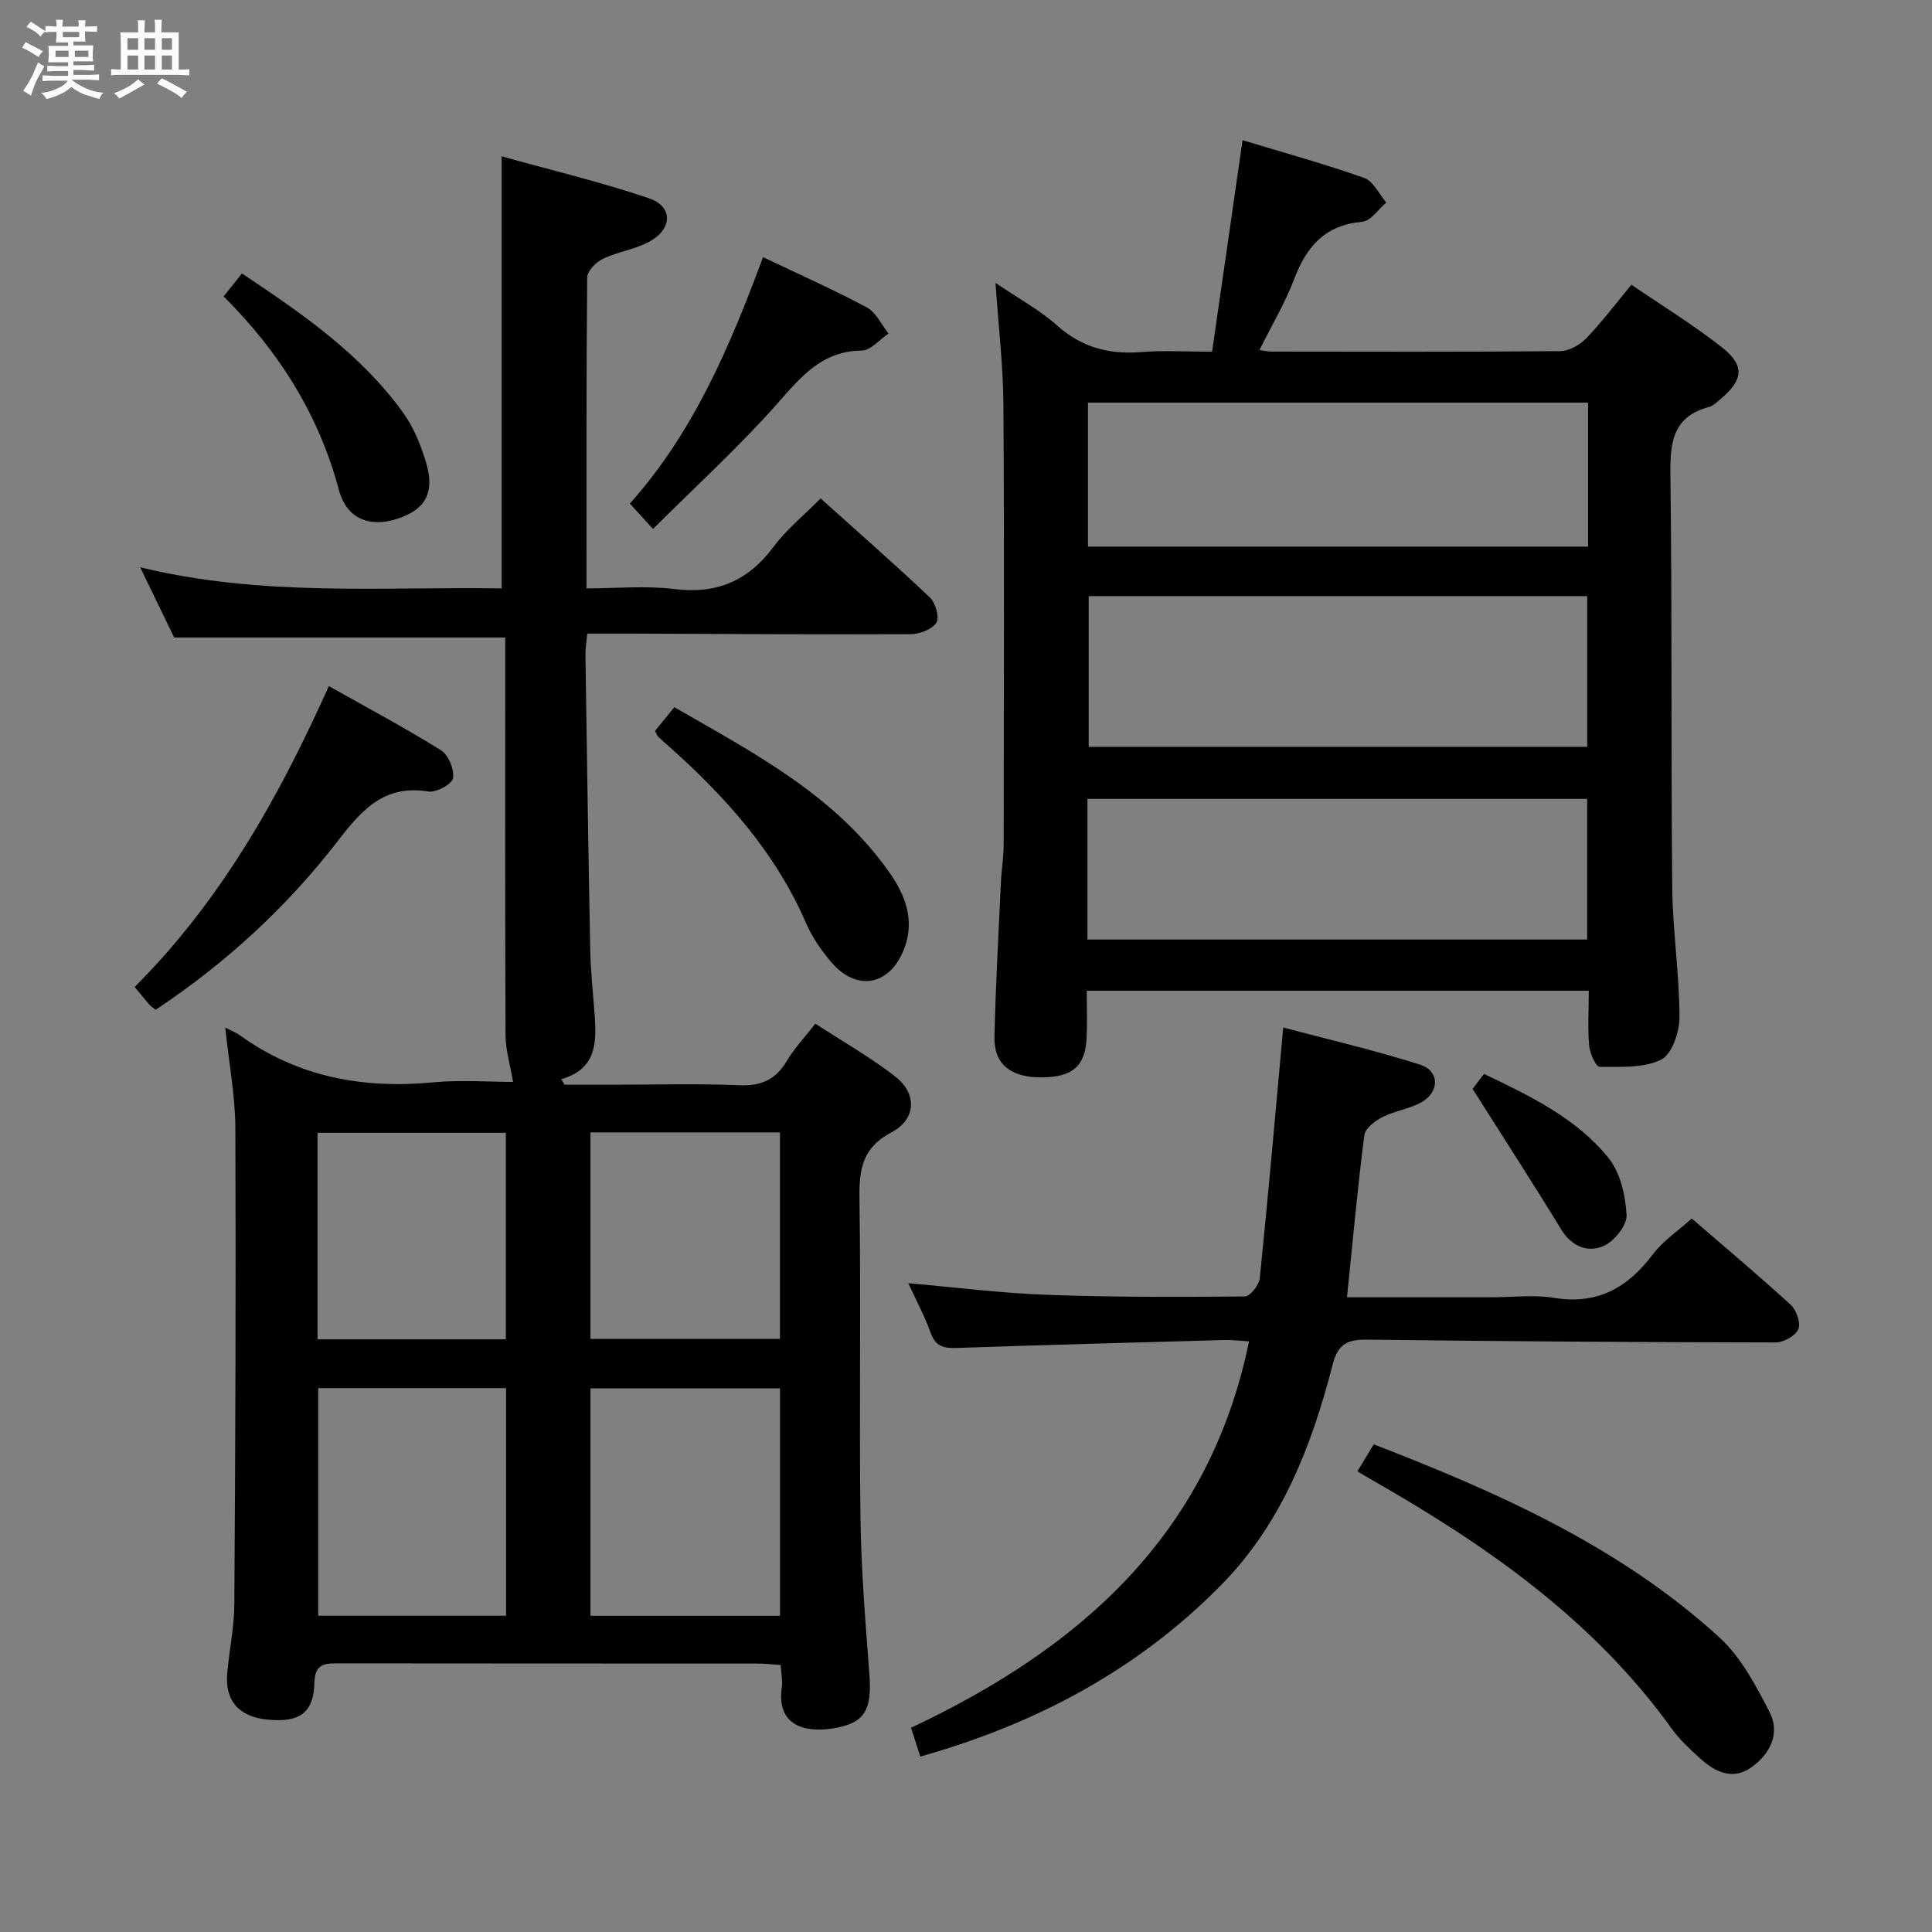 <svg enable-background="new 0 0 400 400" viewBox="0 0 400 400" xmlns="http://www.w3.org/2000/svg"><rect x="0" y="0" width="400" height="400" fill="#808080" stroke="none"/><path d="m6.8 9.5c.6.3 1.3.7 2.1 1.1-.4.4-.7.8-.9 1.2-.7-.4-1.3-.8-1.8-1.1s-1.1-.6-1.6-.8c.2-.4.5-.8.7-1.2.4.2.8.5 1.5.8zm.9 6.9c-.3.6-.5 1.1-.7 1.7s-.4 1.1-.6 1.7c-.6-.4-1.1-.7-1.6-1 .7-1 1.2-1.8 1.5-2.4.3-.5.6-1.1.8-1.7.3-.6.5-1.2.8-1.8.3.3.8.6 1.3.8-.7 1.3-1.2 2.2-1.5 2.7zm.1-11c.4.3 1 .7 1.7 1.1-.5.2-.8.6-1.1 1.1-.5-.6-1-1-1.4-1.2s-.9-.6-1.5-.8c.2-.4.5-.7.9-1.1.5.3.9.6 1.4.9zm10.5 13.1c1 .4 2 .6 3.1.7-.4.4-.7.8-.8 1.3-.9-.2-1.9-.6-3-.9-1-.4-2-.9-2.8-1.6-.5.4-1.1.9-1.9 1.3s-1.9.9-3.3 1.2c-.1-.3-.5-.8-1.1-1.3 1 0 2.1-.3 3.2-.8 1.2-.5 1.9-1 2.3-1.7h-3.2c-.4 0-1 0-2 .1v-1.2c1 0 1.7.1 2 .1h3.3v-1h-2.3c-.2 0-.9 0-2 .1v-1.2c1.2 0 1.9.1 2 .1h2.3v-.8h-4.1c0-.7.1-1.2.1-1.6 0-.5 0-1.1-.1-1.8h4.1v-.7h-2.5c0-.6.1-1.1.1-1.6v-.6h-.5c-.4 0-1 0-1.8.1v-1.3c1.2 0 1.9.1 2.1.1h.2c0-.3 0-.8-.1-1.4h1.4c0 .6-.1 1-.1 1.4h3.4c0-.4 0-.8-.1-1.3h1.5c0 .4-.1.9-.1 1.3.7 0 1.5 0 2.5-.1v1.2c-1 0-1.8-.1-2.5-.1v.6c0 .3 0 .8.1 1.5h-2.5v.8h4.1c0 .7-.1 1.3-.1 1.8s0 1 .1 1.5h-4.1v.8h1.4c.8 0 1.8 0 2.9-.1v1.2c-1 0-1.9-.1-2.8-.1h-1.5v1h3.2c.3 0 1 0 2.1-.1v1.2c-1.1 0-1.8-.1-2.1-.1h-3.4l-.1.1c1.4 1 2.4 1.5 3.4 1.9zm-4.1-6.7v-1.3h-2.7v1.3zm2.2-4.1v-1.1h-3.4v1.1zm1.9 4.1v-1.3h-2.8v1.3z" fill="#fafbfc"/><path d="m37 6.7v2.3 5.4c1 0 1.8 0 2.2-.1v1.3c-.6 0-1.5-.1-2.5-.1h-11.9c-.7 0-1.3 0-1.8.1v-1.3c.5 0 1.1.1 2 .1v-5.2c0-1 0-1.8-.1-2.5h3.7c0-1.3 0-2.1-.1-2.5h1.5c0 .4-.1 1.3-.1 2.5h2.2c0-1.2 0-2.1-.1-2.6h1.5c0 .4-.1 1.3-.1 2.6zm-12.3 13.7c-.3-.4-.7-.8-1.1-1.1 1.1-.4 2.1-.9 2.9-1.3.8-.5 1.5-1 2.1-1.6.4.4.9.8 1.3 1.1-2.5 1.4-4.2 2.4-5.2 2.9zm3.9-10.1v-2.4h-2.2v2.4zm0 4.1v-2.9h-2.2v2.9zm3.5-4.1v-2.4h-2.2v2.4zm0 4.1v-2.9h-2.2v2.9zm.4 2.9 1-1.1c.6.3 1.4.7 2.5 1.3s2 1.1 2.7 1.5c-.4.4-.8.8-1.1 1.3-.8-.8-2.5-1.7-5.1-3zm3.1-7v-2.4h-2.1v2.4zm0 4.1v-2.9h-2.1v2.9z" fill="#fafbfc"/><g fill="#000001"><path d="m161.63 344.72c-1.86-.12-3.32-.3-4.78-.3-28.83-.02-57.66 0-86.49-.04-2.85 0-5.16-.15-5.26 3.94-.16 6.32-3.03 8.36-9.75 7.71-5.86-.57-8.82-3.93-8.31-9.61.44-4.79 1.45-9.57 1.48-14.36.21-32.83.34-65.65.21-98.48-.03-6.69-1.31-13.38-2.1-20.84 1.56.81 2.33 1.1 2.97 1.56 12.04 8.69 25.52 11.17 40.09 9.79 5.72-.54 11.54-.09 16.53-.09-.58-3.47-1.54-6.59-1.55-9.72-.12-25.5-.07-50.99-.07-76.49 0-1.97 0-3.93 0-5.8-22.89 0-45.26 0-68.54 0-1.8-3.73-4.09-8.46-7.04-14.54 25.43 6.17 50.13 3.98 74.84 4.37 0-29.66 0-59.01 0-89.45 10.03 2.8 20.42 5.27 30.5 8.68 4.96 1.68 4.92 6.27.19 8.92-2.98 1.67-6.62 2.13-9.73 3.62-1.42.68-3.24 2.52-3.25 3.86-.2 21.15-.14 42.3-.14 64.37 6.07 0 12.23-.6 18.22.14 8.8 1.09 15.27-1.73 20.51-8.76 2.65-3.56 6.21-6.43 9.74-10 7.67 6.89 15.29 13.55 22.63 20.51 1.17 1.11 2.02 4.15 1.34 5.21-.89 1.39-3.46 2.37-5.32 2.38-19.16.09-38.32-.05-57.48-.12-2.99-.01-5.98 0-9.48 0-.15 1.63-.4 3.06-.38 4.47.3 20.31.59 40.62.99 60.93.09 4.64.62 9.28.94 13.92.38 5.57.23 10.9-6.95 12.93.24.38.47.77.71 1.15h9.67c8.83 0 17.68-.26 26.49.11 4.54.19 7.56-1.16 9.85-5.05 1.51-2.55 3.61-4.75 5.9-7.7 5.63 3.67 11.4 6.94 16.57 10.97 4.52 3.53 4.33 8.81-.77 11.5-6.09 3.2-6.76 7.68-6.67 13.75.33 21.99-.07 44 .21 65.99.14 10.79 1.02 21.59 1.84 32.36.58 7.61-.93 10.32-7.69 11.36-5.97.92-11.57-.82-10.43-8.58.19-1.27-.12-2.63-.24-4.57zm-39.38-10.19h39.24c0-15.81 0-31.33 0-47.08-13.22 0-26.1 0-39.24 0zm-17.47-47.13c-13.16 0-25.9 0-38.9 0v47.12h38.9c0-15.73 0-31.15 0-47.12zm17.47-52.95v42.75h39.23c0-14.43 0-28.48 0-42.75-13.21 0-26.09 0-39.23 0zm-17.52 42.84c0-14.45 0-28.52 0-42.76-13.11 0-25.96 0-38.99 0v42.76z"/><path d="m328.94 205.12c-34.9 0-69.04 0-103.94 0 0 3.32.12 6.58-.03 9.82-.28 5.88-3.05 8.16-9.58 8.12-6.18-.03-9.62-2.79-9.5-8.34.24-10.64.84-21.28 1.33-31.91.12-2.65.57-5.3.58-7.95.04-30.33.14-60.65-.05-90.98-.05-8.11-1.02-16.22-1.64-25.31 4.62 3.15 9.1 5.57 12.8 8.86 5.12 4.54 10.77 5.99 17.39 5.46 4.62-.37 9.28-.07 14.65-.07 2.11-14.65 4.18-29.03 6.31-43.8 8.51 2.58 16.96 4.91 25.21 7.83 1.88.66 3.05 3.34 4.55 5.09-1.66 1.39-3.23 3.83-5 3.98-7.66.67-11.5 5.08-14.05 11.8-1.86 4.91-4.6 9.5-7.21 14.74 1.12.17 1.7.32 2.28.33 19.99.02 39.99.09 59.98-.09 1.81-.02 4.03-1.25 5.34-2.6 3.23-3.34 6.03-7.08 9.41-11.15 6.34 4.34 12.86 8.32 18.81 13.02 4.71 3.73 4.32 6.7-.29 10.59-.76.64-1.54 1.45-2.44 1.69-7.79 2.07-8.1 7.71-8.01 14.51.37 28.32.11 56.65.38 84.97.09 8.96 1.47 17.9 1.5 26.85.01 3.05-1.56 7.71-3.8 8.81-3.65 1.79-8.43 1.48-12.74 1.48-.76 0-2.03-2.81-2.17-4.4-.3-3.59-.07-7.24-.07-11.35zm-103.54-81.7v31.2h103.21c0-10.54 0-20.76 0-31.2-34.56 0-68.79 0-103.21 0zm103.39-40.06c-34.79 0-69.17 0-103.54 0v29.81h103.54c0-10.05 0-19.7 0-29.81zm-103.65 111.16h103.46c0-10 0-19.59 0-29.12-34.69 0-69.06 0-103.46 0z"/><path d="m278.88 268.59h29.93c4.33 0 8.76-.57 12.98.12 8.97 1.46 15.21-2.1 20.42-9.02 2.06-2.74 5.1-4.75 8.04-7.41 6.51 5.62 13.63 11.59 20.48 17.85 1.19 1.09 2.14 3.78 1.6 5.06-.58 1.37-3.05 2.75-4.69 2.75-28.14-.04-56.28-.23-84.42-.58-3.99-.05-6.15.68-7.28 5.06-4.35 16.89-10.52 32.95-23.12 45.75-17.37 17.64-38.39 28.76-62.28 35.51-.63-1.97-1.17-3.64-1.92-5.97 34.8-16.37 61.72-39.78 69.98-80-1.72-.1-3.47-.32-5.21-.27-18.46.51-36.92 1.01-55.37 1.64-2.63.09-4.31-.32-5.32-3.09-1.3-3.57-3.1-6.95-4.64-10.31 9.67.84 19.17 2.05 28.71 2.4 13.64.5 27.3.46 40.95.34 1.08-.01 2.96-2.35 3.1-3.75 1.75-17.13 3.25-34.29 4.86-51.94 8.92 2.38 18.74 4.66 28.32 7.69 4.15 1.31 4.08 5.78.12 7.89-2.46 1.31-5.4 1.7-7.89 2.97-1.54.79-3.58 2.33-3.76 3.74-1.39 10.85-2.38 21.76-3.59 33.57z"/><path d="m281.04 304.63c1.1-1.83 2.11-3.52 3.37-5.6 25.77 9.98 50.9 21.1 71.57 39.98 4.47 4.08 7.56 9.95 10.39 15.45 2.21 4.31.21 8.57-3.64 11.36-3.97 2.88-7.61 1.08-10.76-1.78-2.09-1.89-4.21-3.85-5.84-6.11-16.31-22.7-38.59-38.15-62.44-51.73-.87-.49-1.71-1.01-2.65-1.57z"/><path d="m32.22 209.07c-.59-.48-1.01-.74-1.32-1.1-.98-1.12-1.91-2.28-3.02-3.63 17.69-17.69 29.77-38.99 40.2-62.29 8.1 4.56 15.83 8.67 23.23 13.29 1.54.96 2.78 3.99 2.48 5.79-.21 1.23-3.5 3.01-5.12 2.74-9.04-1.47-13.73 3.74-18.64 10.13-10.52 13.65-23.09 25.28-37.81 35.07z"/><path d="m135.63 151.33c1.14-1.41 2.37-2.92 3.98-4.91 16.5 9.49 33.33 18.23 44.57 34.27 3.19 4.56 5.22 9.66 3.12 15.46-2.86 7.89-9.89 9.35-15.26 2.98-2.01-2.39-3.88-5.07-5.11-7.91-6.35-14.7-16.7-26.24-28.46-36.71-.74-.66-1.5-1.31-2.21-2-.23-.23-.32-.59-.63-1.18z"/><path d="m157.98 53.24c7.79 3.72 14.77 6.8 21.47 10.4 1.92 1.03 3.03 3.57 4.51 5.42-1.85 1.23-3.68 3.5-5.54 3.52-8.28.09-12.56 5.42-17.49 10.99-7.89 8.91-16.73 16.97-25.73 25.95-1.94-2.12-3.11-3.41-4.79-5.26 13.14-14.73 20.65-32.37 27.57-51.02z"/><path d="m46.3 61.37c1.47-1.84 2.48-3.11 3.79-4.75 12.47 8.31 24.63 16.67 33.41 28.88 2.17 3.01 3.64 6.69 4.72 10.28 1.85 6.19-.14 9.7-5.84 11.59-5.79 1.92-10.59.11-12.2-5.9-4.16-15.54-12.31-28.58-23.88-40.1z"/><path d="m304.89 225.45c.13-.17 1.12-1.47 2.36-3.11 9.55 4.58 19.09 9.13 25.78 17.41 2.45 3.03 3.51 7.76 3.73 11.8.11 2.13-2.52 5.43-4.72 6.4-3.33 1.47-6.64.15-8.84-3.46-5.85-9.57-11.96-19-18.31-29.04z"/></g></svg>